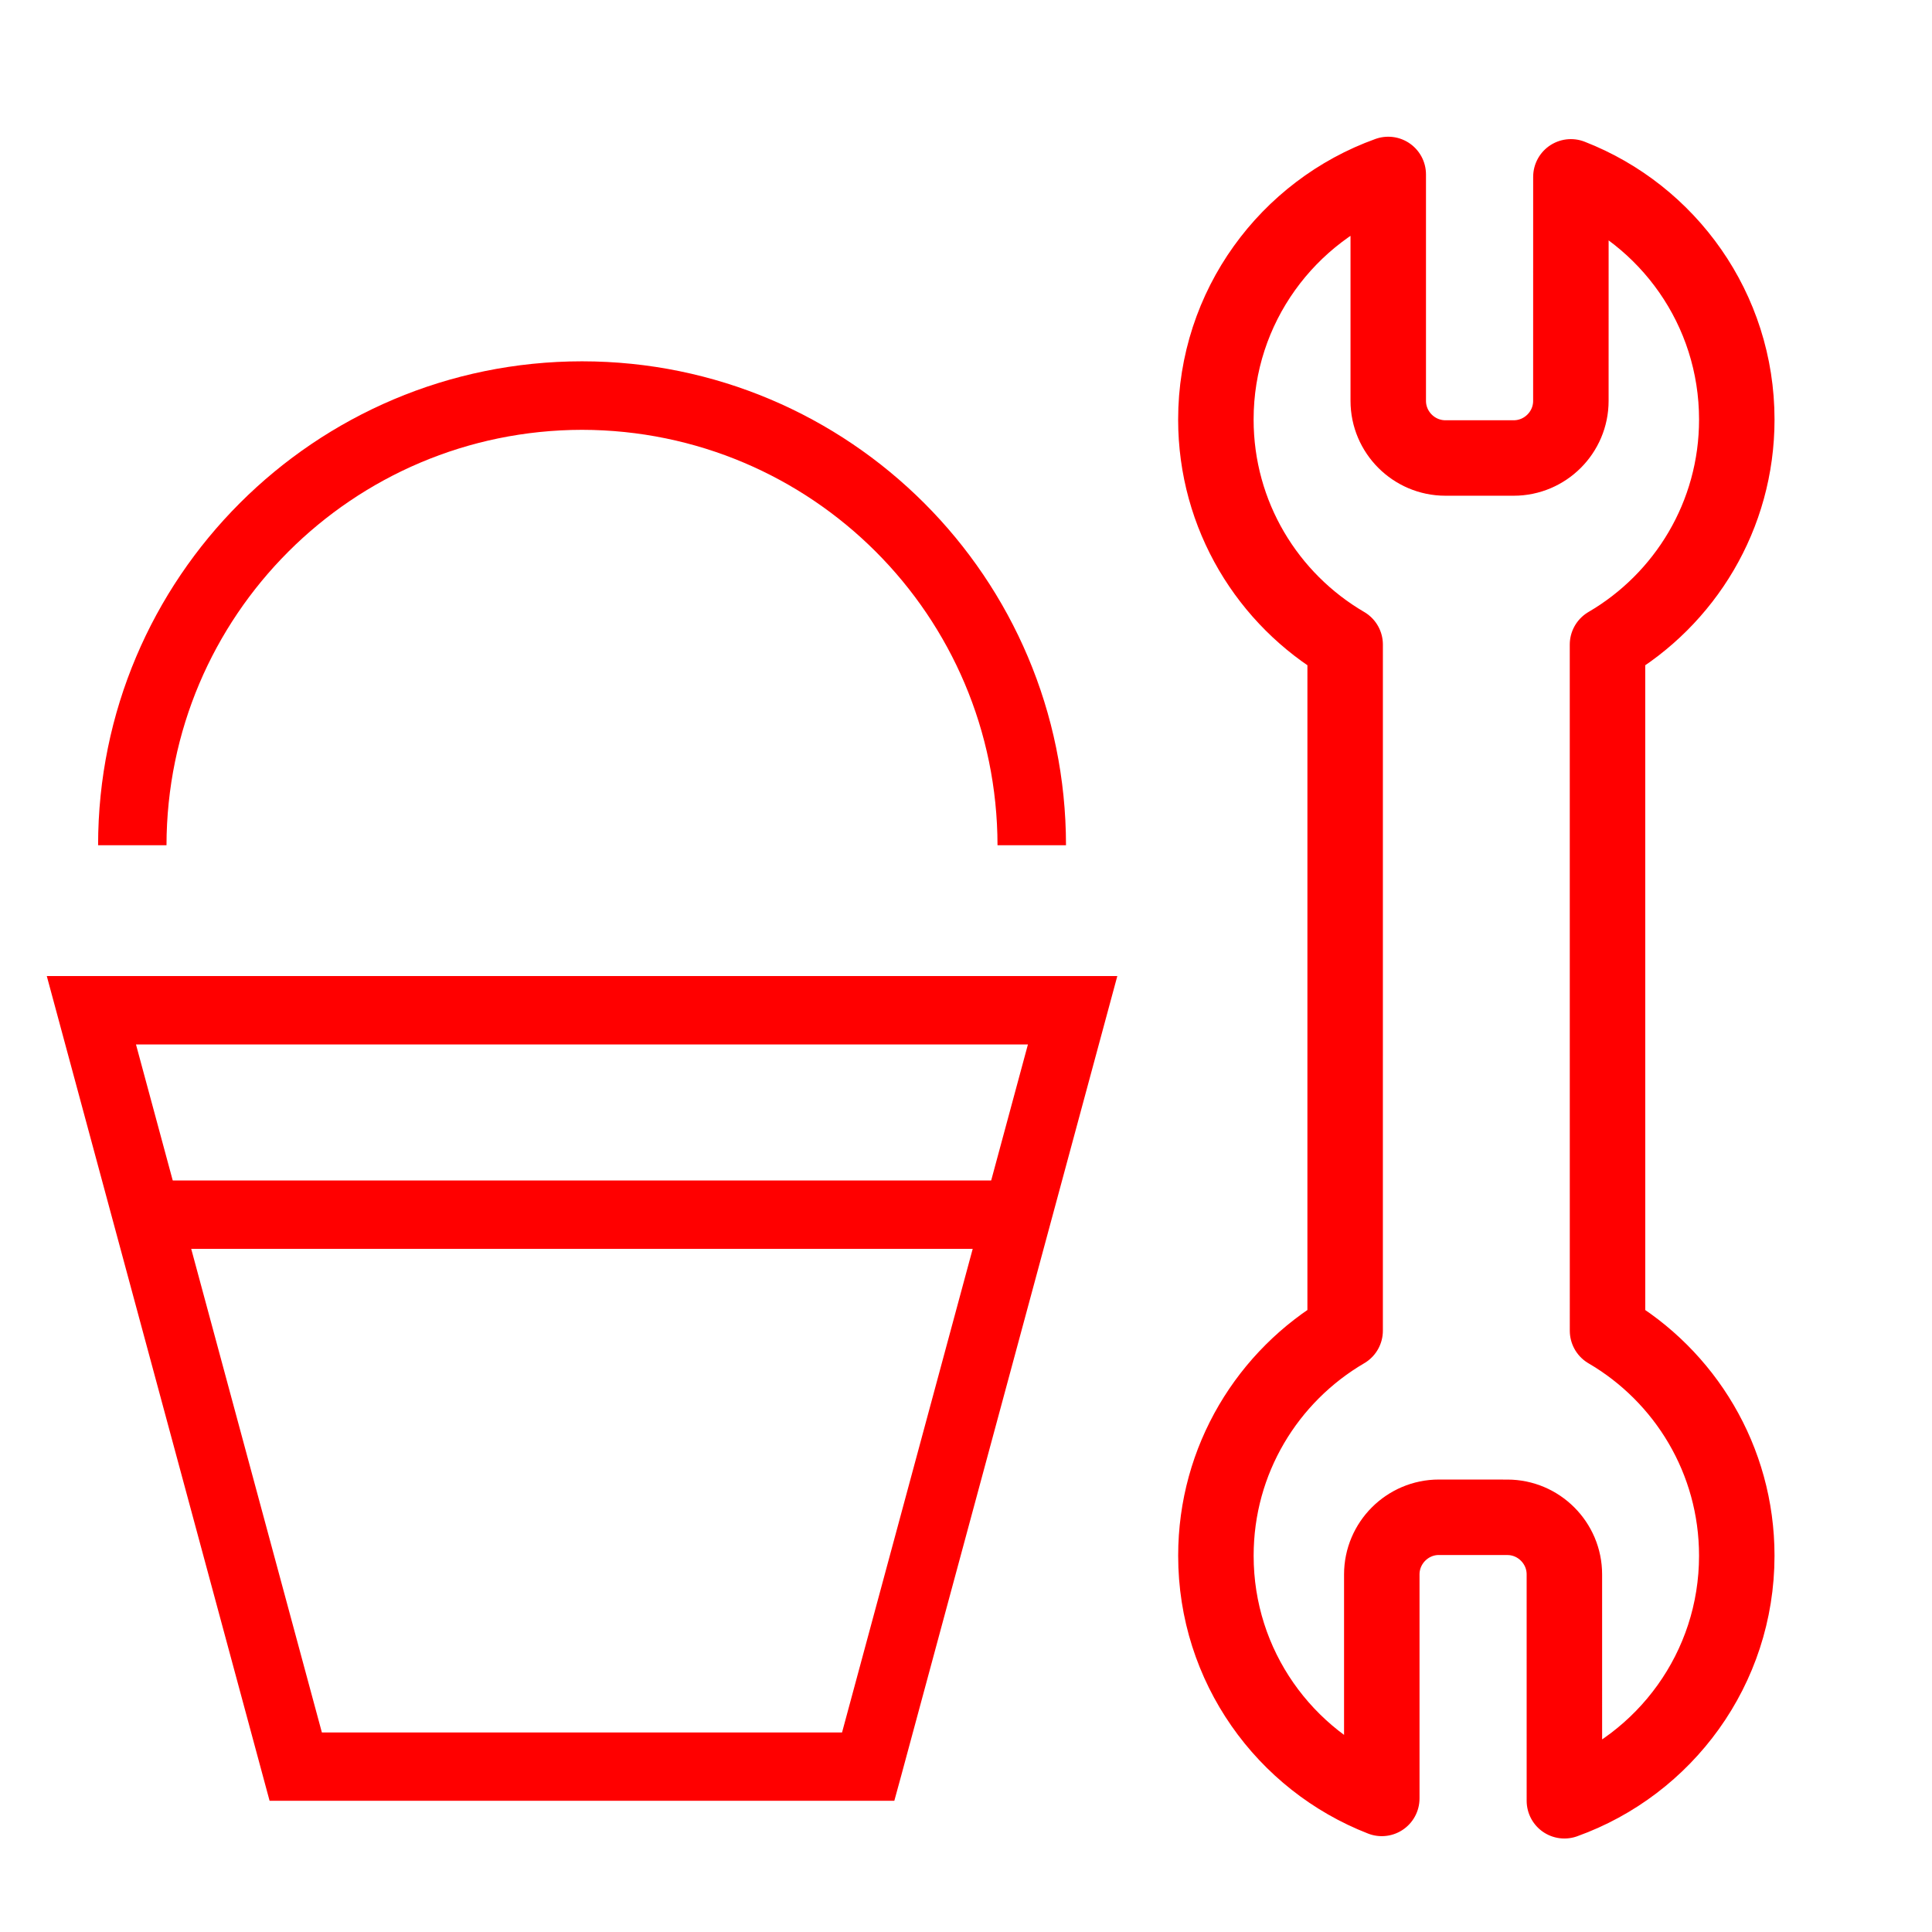 <?xml version="1.0" encoding="utf-8"?>
<!-- Generator: Adobe Illustrator 16.0.0, SVG Export Plug-In . SVG Version: 6.00 Build 0)  -->
<!DOCTYPE svg PUBLIC "-//W3C//DTD SVG 1.1//EN" "http://www.w3.org/Graphics/SVG/1.1/DTD/svg11.dtd">
<svg version="1.1" id="Calque_1" xmlns="http://www.w3.org/2000/svg" xmlns:xlink="http://www.w3.org/1999/xlink" x="0px" y="0px"
	 width="128px" height="128px" viewBox="0 0 128 128" enable-background="new 0 0 128 128" xml:space="preserve">
<g id="Calque_3" display="none">
	<g display="inline">
		<g>
			
				<circle fill="none" stroke="#FF0000" stroke-width="5" stroke-linecap="round" stroke-linejoin="round" stroke-miterlimit="10" cx="59.272" cy="69.415" r="7.812"/>
			
				<circle fill="none" stroke="#FF0000" stroke-width="5" stroke-linecap="round" stroke-linejoin="round" stroke-miterlimit="10" cx="59.272" cy="69.415" r="7.812"/>
			
				<circle fill="none" stroke="#FF0000" stroke-width="5" stroke-linecap="round" stroke-linejoin="round" stroke-miterlimit="10" cx="59.273" cy="69.415" r="22.62"/>
			
				<circle fill="none" stroke="#FF0000" stroke-width="5" stroke-linecap="round" stroke-linejoin="round" stroke-miterlimit="10" cx="59.273" cy="69.415" r="38.346"/>
			
				<circle fill="none" stroke="#FF0000" stroke-width="5" stroke-linecap="round" stroke-linejoin="round" stroke-miterlimit="10" cx="59.273" cy="69.415" r="54.632"/>
		</g>
		
			<line fill="none" stroke="#FF0000" stroke-width="5" stroke-linecap="round" stroke-linejoin="round" stroke-miterlimit="10" x1="113.904" y1="16.864" x2="124.872" y2="16.864"/>
		
			<line fill="none" stroke="#FF0000" stroke-width="5" stroke-linecap="round" stroke-linejoin="round" stroke-miterlimit="10" x1="113.904" y1="16.864" x2="113.904" y2="5.898"/>
		
			<line fill="none" stroke="#FF0000" stroke-width="5" stroke-linecap="round" stroke-linejoin="round" stroke-miterlimit="10" x1="59.272" y1="69.415" x2="113.904" y2="16.864"/>
	</g>
</g>
<g id="Calque_5" display="none">
</g>
<g id="Calque_4">
</g>
<g>
	<path fill="#FF0000" d="M17.861,119.307L3.1,64.667h70.925l-14.316,52.968l-0.458,1.672H17.861L17.861,119.307z M57.521,117.044
		v-2.265V117.044L57.521,117.044z M21.325,114.779h34.463l12.315-45.582H9.009L21.325,114.779L21.325,114.779z"/>
</g>
<g>
	<path fill="#FF0000" d="M66.088,55.999c-0.023-15.2-12.315-27.497-27.528-27.522l0,0c-15.202,0.025-27.504,12.327-27.529,27.522
		l0,0H6.499c0-17.705,14.355-32.054,32.061-32.061l0,0c17.71,0.007,32.059,14.355,32.065,32.061l0,0H66.088L66.088,55.999z"/>
</g>
<g>
	<polygon fill="#FF0000" points="8.761,82.74 8.761,78.21 68.35,78.21 68.35,82.74 	"/>
</g>
<path fill="none" stroke="#FF0000" stroke-width="5" stroke-linecap="round" stroke-linejoin="round" stroke-miterlimit="10" d="
	M106.503,88.164l-0.002-45.459c5.123-2.991,8.566-8.546,8.566-14.907c0-7.32-4.558-13.577-10.991-16.081l-0.002,14.842
	c0.002,2.081-1.702,3.784-3.784,3.784h-4.529c-2.084,0-3.786-1.703-3.786-3.786V11.558c-6.657,2.392-11.422,8.761-11.42,16.239
	c0.001,6.361,3.443,11.914,8.565,14.907l-0.001,45.457c-5.12,2.996-8.565,8.548-8.562,14.91c-0.003,7.319,4.557,13.576,10.99,16.079
	v-14.842c0-2.083,1.703-3.786,3.784-3.785l4.533,0.003c2.077-0.003,3.783,1.701,3.78,3.782l0.001,14.998
	c6.658-2.391,11.421-8.758,11.421-16.236C115.067,96.708,111.624,91.155,106.503,88.164z"/>
</svg>
